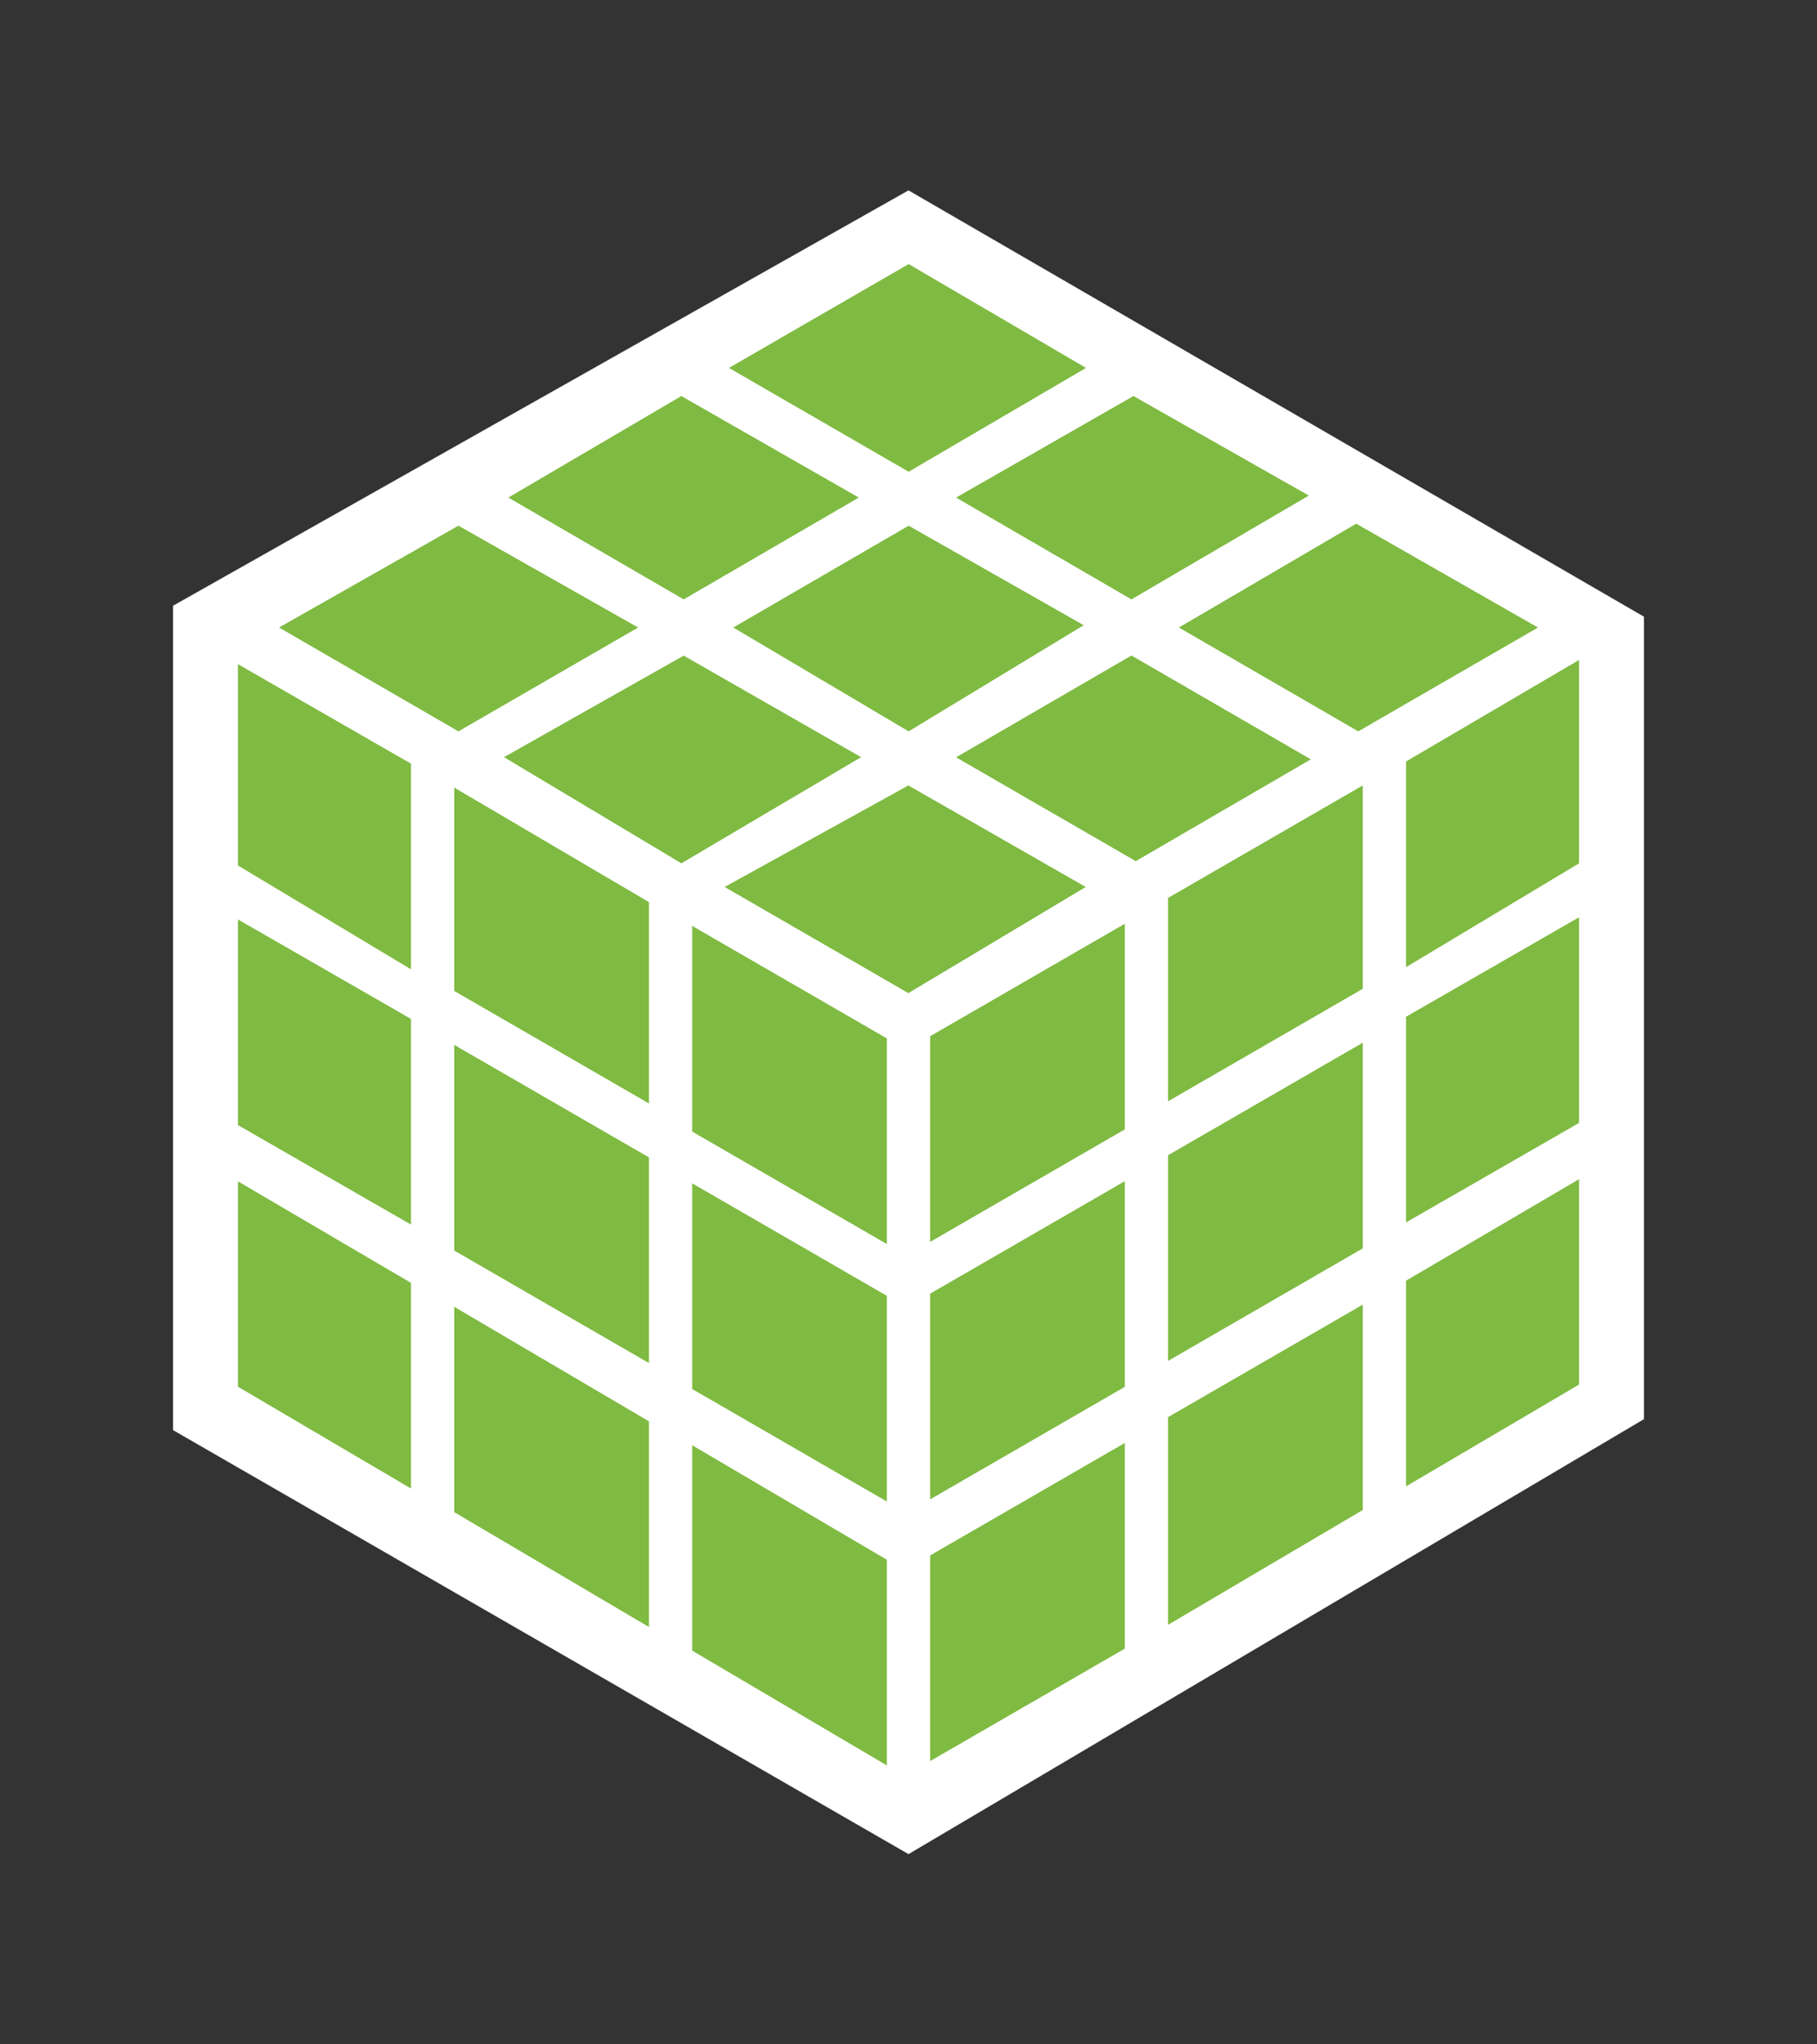 <svg xmlns="http://www.w3.org/2000/svg" xmlns:v="http://schemas.microsoft.com/visio/2003/SVGExtensions/" width="84" height="94.5" viewBox="0 0 63 70.875" color-interpolation-filters="sRGB" fill="none" fill-rule="evenodd" font-size="12" overflow="visible" stroke-linecap="square" stroke-miterlimit="3">
  <rect x="0" y="0" width="63" height="70.875" fill="#333333" stroke="none"/>
  <v:documentProperties v:langID="4108" v:metric="true" v:viewMarkup="false"/>
  <style>
    .st2{fill:#7fba42;stroke:none;stroke-linecap:butt;stroke-width:.75}
  </style>
  <g v:mID="0" v:index="1" v:groupContext="foregroundPage">
    <v:pageProperties v:drawingScale=".039" v:pageScale=".039" v:drawingUnits="24" v:shadowOffsetX="8.504" v:shadowOffsetY="-8.504"/>
    <v:layer v:name="symbols" v:index="0"/>
    <g id="group194-1" transform="translate(6 -6.6)" v:mID="194" v:groupContext="group" v:layerMember="0">
      <g id="group195-2" v:mID="195" v:groupContext="group" v:layerMember="0">
        <g id="shape196-3" v:mID="196" v:groupContext="shape" v:layerMember="0">
          <path d="M0 56.18V27.6l25.5-14.4L51 27.98V55.8L25.5 70.88 0 56.18z" fill="#fff" stroke-linecap="butt" stroke-width=".75"/>
        </g>
        <g id="group197-5" transform="translate(26.25 -3.225)" v:mID="197" v:groupContext="group" v:layerMember="0">
          <g id="shape198-6" v:mID="198" v:groupContext="shape" v:layerMember="0" transform="translate(16.5 -27.525)">
            <path d="M0 70.88l6-3.6v-7.05l-6 3.52v7.13z" class="st2"/>
          </g>
          <g id="shape199-8" v:mID="199" v:groupContext="shape" v:layerMember="0" transform="translate(8.25 -22.875)">
            <path d="M0 70.88l6.75-3.9v-7.05L0 63.83v7.05z" class="st2"/>
          </g>
          <g id="shape200-10" v:mID="200" v:groupContext="shape" v:layerMember="0" transform="translate(0 -18)">
            <path d="M0 70.88l6.75-3.9v-7.13L0 63.75v7.13z" class="st2"/>
          </g>
          <g id="shape201-12" v:mID="201" v:groupContext="shape" v:layerMember="0" transform="translate(16.5 -18.675)">
            <path d="M0 70.88l6-3.45V60.3l-6 3.45v7.13z" class="st2"/>
          </g>
          <g id="shape202-14" v:mID="202" v:groupContext="shape" v:layerMember="0" transform="translate(8.25 -13.875)">
            <path d="M0 70.88l6.75-3.9v-7.13L0 63.75v7.13z" class="st2"/>
          </g>
          <g id="shape203-16" v:mID="203" v:groupContext="shape" v:layerMember="0" transform="translate(0 -9.075)">
            <path d="M0 70.88l6.75-3.9v-7.13L0 63.75v7.13z" class="st2"/>
          </g>
          <g id="shape204-18" v:mID="204" v:groupContext="shape" v:layerMember="0" transform="translate(16.5 -9.525)">
            <path d="M0 70.88l6-3.53v-7.12l-6 3.52v7.13z" class="st2"/>
          </g>
          <g id="shape205-20" v:mID="205" v:groupContext="shape" v:layerMember="0" transform="translate(8.25 -4.725)">
            <path d="M0 70.88l6.75-3.98v-7.12L0 63.68v7.2z" class="st2"/>
          </g>
          <g id="shape206-22" v:mID="206" v:groupContext="shape" v:layerMember="0">
            <path d="M0 70.88l6.75-3.9v-7.13L0 63.75v7.13z" class="st2"/>
          </g>
        </g>
        <g id="group207-24" transform="translate(2.25 -3.075)" v:mID="207" v:groupContext="group" v:layerMember="0">
          <g id="shape208-25" v:mID="208" v:groupContext="shape" v:layerMember="0" transform="translate(0 -27.6)">
            <path d="M6 70.88l-6-3.6V60.3l6 3.45v7.13z" class="st2"/>
          </g>
          <g id="shape209-27" v:mID="209" v:groupContext="shape" v:layerMember="0" transform="translate(7.5 -22.95)">
            <path d="M6.75 70.88L0 66.98v-7.05l6.75 3.97v6.98z" class="st2"/>
          </g>
          <g id="shape210-29" v:mID="210" v:groupContext="shape" v:layerMember="0" transform="translate(15.75 -18.075)">
            <path d="M6.75 70.88L0 66.98v-7.13l6.75 3.9v7.13z" class="st2"/>
          </g>
          <g id="shape211-31" v:mID="211" v:groupContext="shape" v:layerMember="0" transform="translate(0 -18.75)">
            <path d="M6 70.88l-6-3.45V60.3l6 3.45v7.13z" class="st2"/>
          </g>
          <g id="shape212-33" v:mID="212" v:groupContext="shape" v:layerMember="0" transform="translate(7.5 -13.95)">
            <path d="M6.75 70.88L0 66.98v-7.13l6.75 3.9v7.13z" class="st2"/>
          </g>
          <g id="shape213-35" v:mID="213" v:groupContext="shape" v:layerMember="0" transform="translate(15.75 -9.15)">
            <path d="M6.75 70.88L0 66.98v-7.13l6.75 3.9v7.13z" class="st2"/>
          </g>
          <g id="shape214-37" v:mID="214" v:groupContext="shape" v:layerMember="0" transform="translate(0 -9.6)">
            <path d="M6 70.88l-6-3.53v-7.12l6 3.52v7.13z" class="st2"/>
          </g>
          <g id="shape215-39" v:mID="215" v:groupContext="shape" v:layerMember="0" transform="translate(7.5 -4.8)">
            <path d="M6.75 70.88L0 66.9v-7.12l6.75 3.97v7.13z" class="st2"/>
          </g>
          <g id="shape216-41" v:mID="216" v:groupContext="shape" v:layerMember="0" transform="translate(15.75)">
            <path d="M6.75 70.88L0 66.9v-7.12l6.75 3.97v7.13z" class="st2"/>
          </g>
        </g>
        <g id="group217-43" transform="translate(3.675 -29.85)" v:mID="217" v:groupContext="group" v:layerMember="0">
          <g id="shape218-44" v:mID="218" v:groupContext="shape" v:layerMember="0" transform="translate(0 -9.075)">
            <path d="M0 67.28l6.22-3.53 6.23 3.53-6.23 3.6L0 67.28z" class="st2"/>
          </g>
          <g id="shape219-46" v:mID="219" v:groupContext="shape" v:layerMember="0" transform="translate(7.95 -13.65)">
            <path d="M0 67.35l6-3.52 6.15 3.52-6.07 3.53L0 67.35z" class="st2"/>
          </g>
          <g id="shape220-48" v:mID="220" v:groupContext="shape" v:layerMember="0" transform="translate(15.6 -18.075)">
            <path d="M0 67.28l6.23-3.6 6.15 3.6-6.15 3.6L0 67.28z" class="st2"/>
          </g>
          <g id="shape221-50" v:mID="221" v:groupContext="shape" v:layerMember="0" transform="translate(7.8 -4.5)">
            <path d="M0 67.2l6.23-3.52 6.15 3.52-6.23 3.68L0 67.2z" class="st2"/>
          </g>
          <g id="shape222-52" v:mID="222" v:groupContext="shape" v:layerMember="0" transform="translate(15.75 -9.075)">
            <path d="M0 67.28l6.08-3.53 6.07 3.45-6.07 3.68L0 67.28z" class="st2"/>
          </g>
          <g id="shape223-54" v:mID="223" v:groupContext="shape" v:layerMember="0" transform="translate(23.475 -13.65)">
            <path d="M0 67.35l6.15-3.52 6.08 3.45-6.15 3.6L0 67.35z" class="st2"/>
          </g>
          <g id="shape224-56" v:mID="224" v:groupContext="shape" v:layerMember="0" transform="translate(15.45)">
            <path d="M0 67.2l6.37-3.52 6.15 3.52-6.15 3.68L0 67.2z" class="st2"/>
          </g>
          <g id="shape225-58" v:mID="225" v:groupContext="shape" v:layerMember="0" transform="translate(23.475 -4.575)">
            <path d="M0 67.28l6.08-3.53 6.22 3.6-6.07 3.53L0 67.28z" class="st2"/>
          </g>
          <g id="shape226-60" v:mID="226" v:groupContext="shape" v:layerMember="0" transform="translate(31.2 -9.075)">
            <path d="M0 67.28l6.15-3.6 6.3 3.6-6.23 3.6L0 67.28z" class="st2"/>
          </g>
        </g>
      </g>
    </g>
  </g>
</svg>

